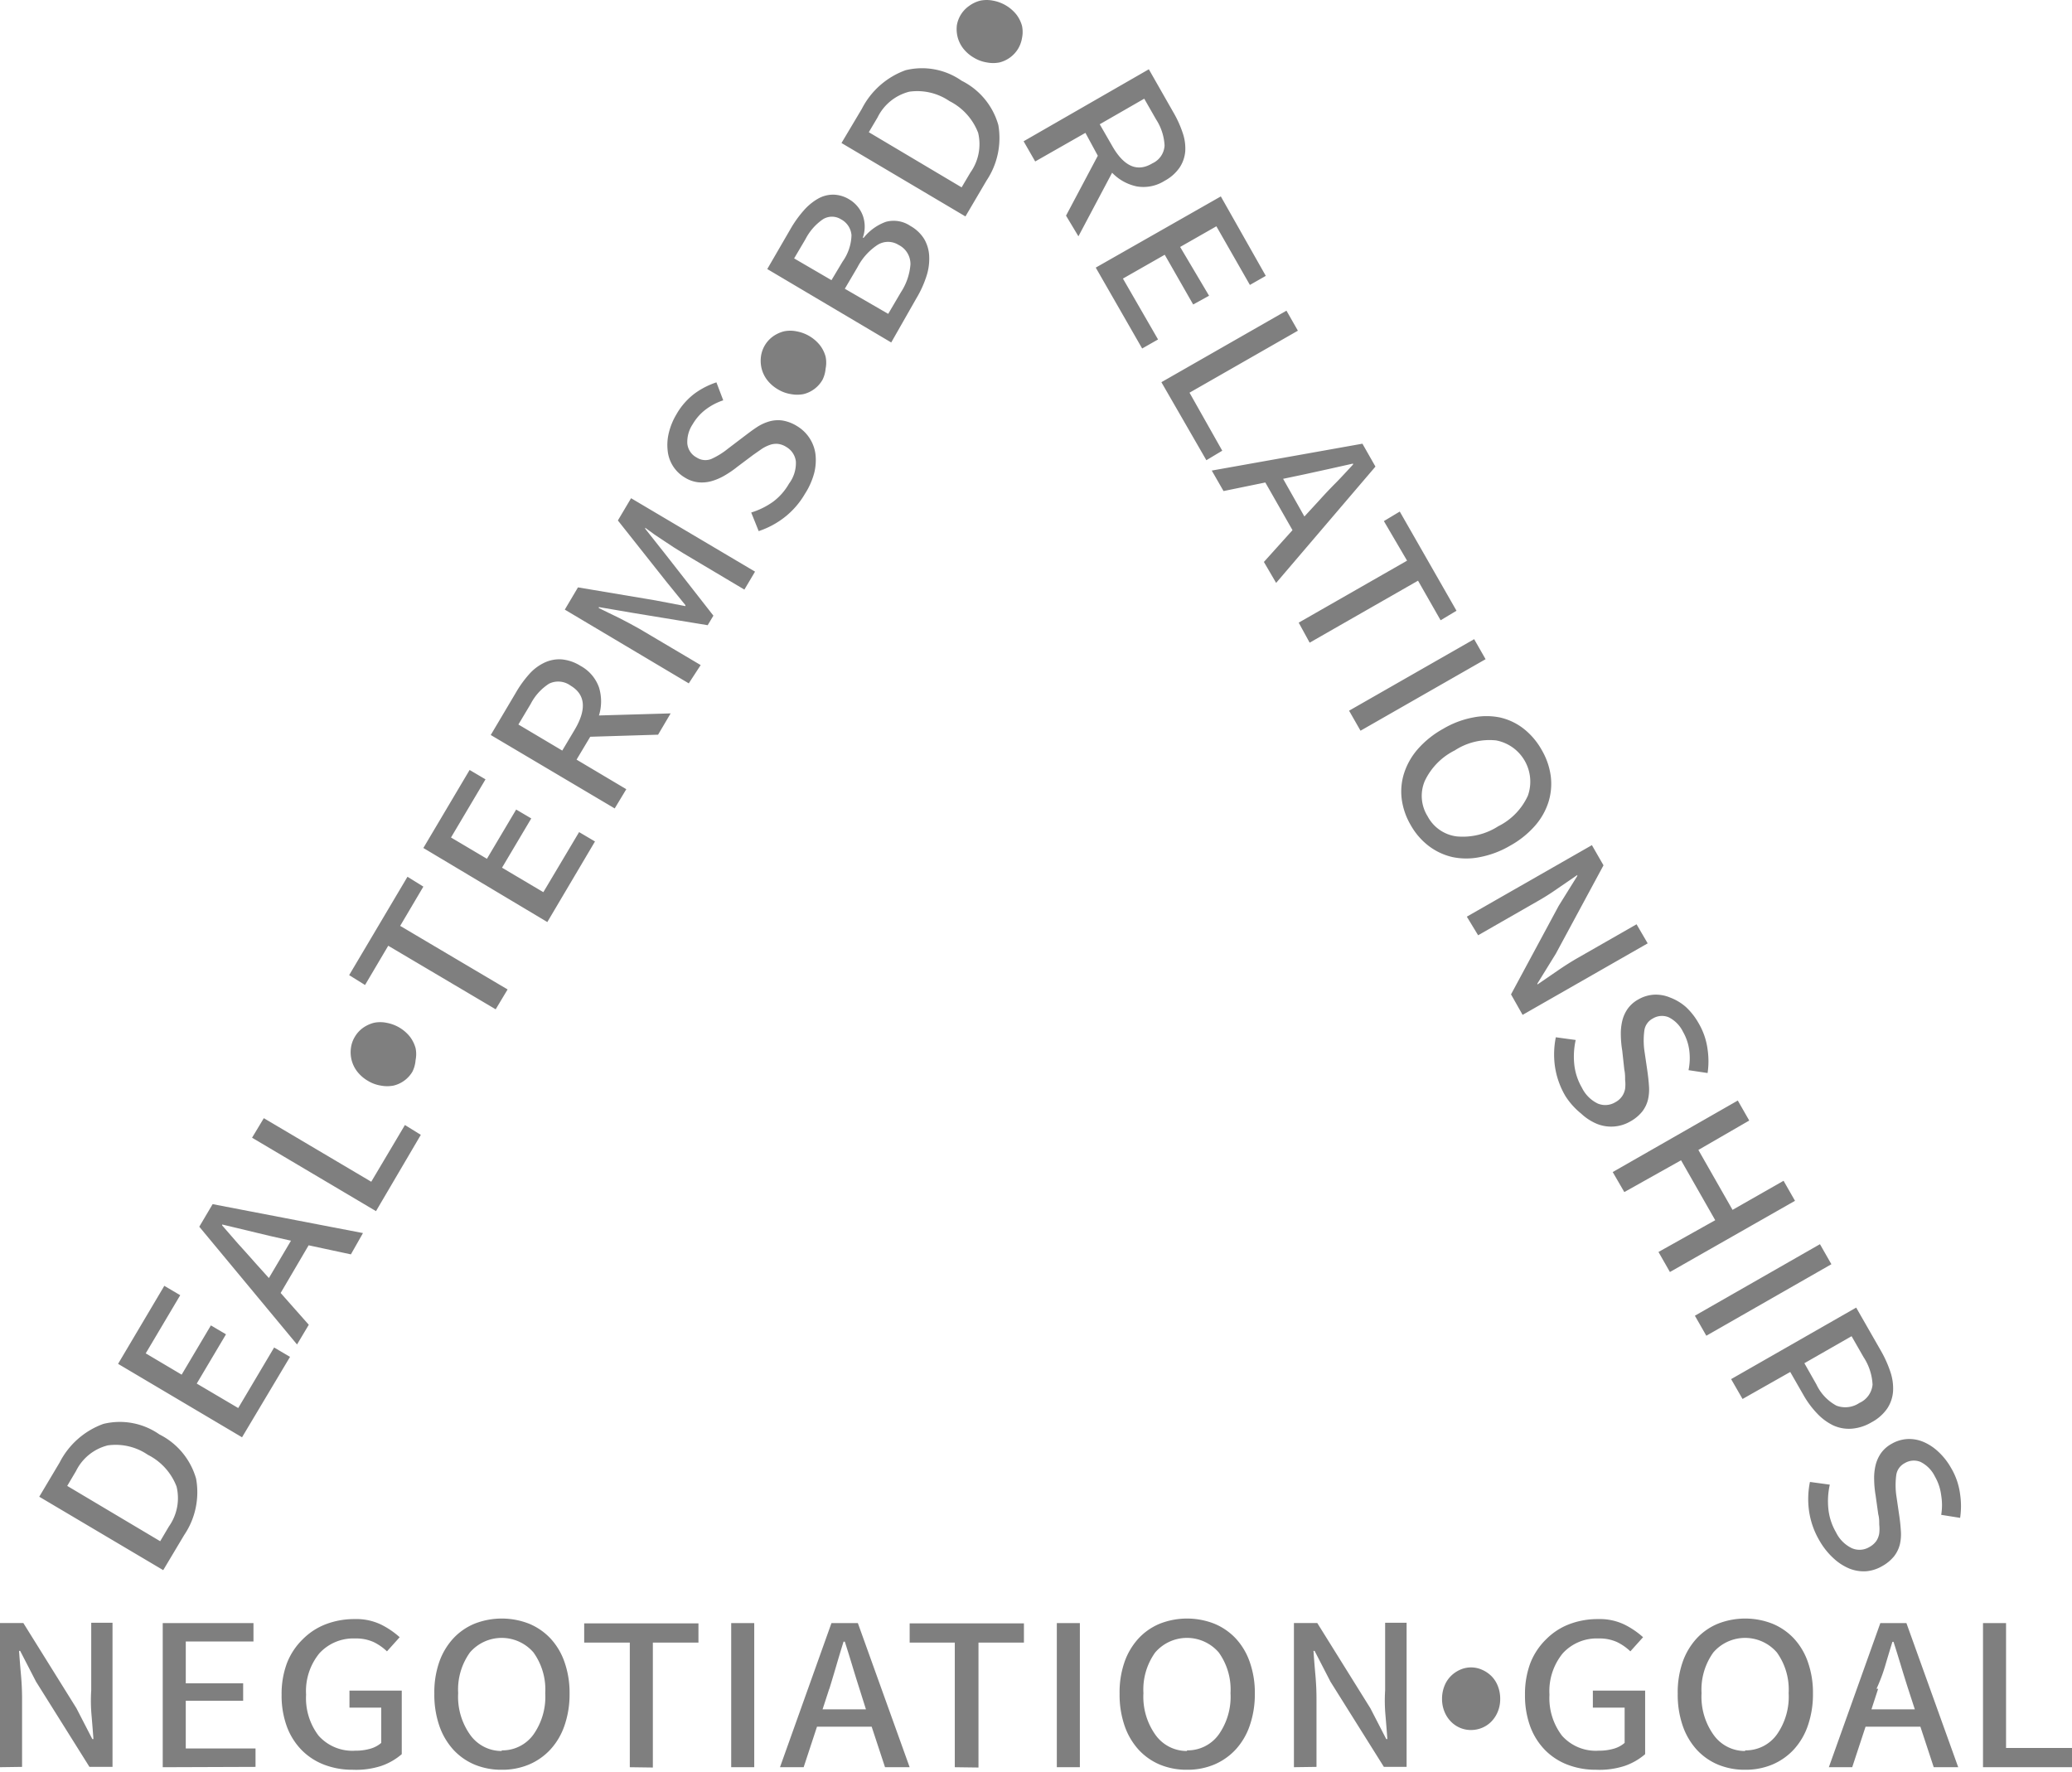 <svg width="145" height="124" fill="none" xmlns="http://www.w3.org/2000/svg"><path d="M11.422 109.878l-8.675-5.138 1.424-2.391a5.562 5.562 0 0 1 3.058-2.703 4.827 4.827 0 0 1 3.926.734 4.987 4.987 0 0 1 2.569 3.103 5.338 5.338 0 0 1-.834 3.937l-1.468 2.458zm-.212-2.024l.612-1.035a3.432 3.432 0 0 0 .534-2.791 4.145 4.145 0 0 0-2.013-2.224 3.987 3.987 0 0 0-2.803-.656 3.393 3.393 0 0 0-2.224 1.801l-.612 1.034 6.506 3.871zM16.938 100.581l-8.675-5.139 3.236-5.46 1.113.656-2.414 4.07 2.514 1.49 2.046-3.447 1.057.623-2.047 3.448 2.903 1.712 2.513-4.237 1.112.656-3.358 5.628zM20.786 94.086l-6.84-8.241.934-1.58 10.521 2.025-.845 1.49-2.958-.634-1.958 3.336 1.969 2.225-.823 1.379zm-2.97-5.761l1.001 1.112 1.546-2.614-1.479-.333-1.668-.4-1.668-.4v.066l1.112 1.279c.385.422.77.853 1.156 1.29zM26.313 84.755l-8.674-5.138.823-1.368 7.518 4.449 2.357-3.97 1.112.689-3.136 5.338zM28.871 74.98a2.103 2.103 0 0 1-1.334.99c-.29.055-.589.055-.88 0a2.49 2.49 0 0 1-.911-.334A2.614 2.614 0 0 1 25 74.99a2.224 2.224 0 0 1-.39-.79 2.223 2.223 0 0 1-.055-.834c.033-.288.128-.565.278-.812.143-.245.337-.457.567-.623.232-.165.492-.285.768-.356.29-.06.588-.06.878 0 .65.115 1.235.463 1.646.98.178.235.31.503.39.789.057.279.057.566 0 .845-.02.274-.092.542-.212.79zM34.688 70.631l-7.519-4.448-1.623 2.747-1.112-.69 4.081-6.884 1.112.69-1.623 2.747 7.518 4.448-.834 1.39zM38.302 64.525l-8.675-5.183 3.237-5.46 1.112.656-2.414 4.07 2.514 1.49 2.046-3.447 1.057.623-2.047 3.447 2.892 1.713 2.502-4.204 1.112.656-3.336 5.639zM43.017 56.574l-8.674-5.139 1.78-3.002c.26-.449.566-.87.911-1.257a3.336 3.336 0 0 1 1.057-.8 2.446 2.446 0 0 1 1.2-.234c.476.043.933.2 1.335.456.6.324 1.06.859 1.29 1.501a3.336 3.336 0 0 1 0 1.969l5.016-.145-.879 1.49-4.748.145-.957 1.601 3.481 2.069-.812 1.346zm-3.67-4.049l.868-1.456c.852-1.439.756-2.47-.29-3.092a1.458 1.458 0 0 0-1.5-.134 3.692 3.692 0 0 0-1.29 1.424l-.857 1.434 3.07 1.824zM48.2 47.821l-8.675-5.16.923-1.557 5.428.912 2.09.4v-.067l-1.345-1.657-3.381-4.27.923-1.557 8.675 5.138-.746 1.257-4.281-2.547-.645-.4-.69-.457-.7-.467-.623-.456V37l1.512 1.913 3.259 4.17-.4.668-5.217-.857-2.402-.411v.067l.679.333.756.367.745.39.667.367 4.282 2.535-.834 1.28zM56.34 34.542a5.738 5.738 0 0 1-1.479 1.69 6.028 6.028 0 0 1-1.768.935l-.523-1.301a5.327 5.327 0 0 0 1.535-.757 4.114 4.114 0 0 0 1.112-1.267c.335-.444.504-.991.479-1.546a1.357 1.357 0 0 0-.679-1.023 1.378 1.378 0 0 0-.6-.212 1.358 1.358 0 0 0-.556.078c-.196.07-.383.164-.556.278l-.59.412-1.112.834c-.28.226-.578.43-.89.611a3.983 3.983 0 0 1-.9.39c-.3.087-.613.117-.924.089a2.223 2.223 0 0 1-.945-.323 2.469 2.469 0 0 1-1.223-1.924c-.042-.398-.015-.8.078-1.19.109-.462.289-.905.533-1.312a4.76 4.76 0 0 1 1.313-1.49c.455-.326.958-.581 1.49-.757l.478 1.257a4.216 4.216 0 0 0-1.2.623 3.504 3.504 0 0 0-.935 1.045 2.225 2.225 0 0 0-.378 1.368 1.233 1.233 0 0 0 .656.968 1.112 1.112 0 0 0 1.023.1 5.29 5.29 0 0 0 1.168-.723l1.112-.845c.311-.234.6-.456.89-.645.27-.182.566-.32.878-.412.3-.086.614-.11.923-.067.364.061.712.194 1.023.39a2.693 2.693 0 0 1 1.29 1.935c.055.442.028.89-.077 1.323a5.104 5.104 0 0 1-.645 1.468zM57.553 26.59a2.111 2.111 0 0 1-1.323.99c-.29.056-.589.056-.88 0a2.48 2.48 0 0 1-.911-.333 2.593 2.593 0 0 1-.745-.645 2.224 2.224 0 0 1-.39-.79 2.289 2.289 0 0 1-.055-.834 2.069 2.069 0 0 1 .845-1.435 2.29 2.29 0 0 1 .768-.356c.29-.06.588-.06.878 0 .65.115 1.235.463 1.646.979.18.236.311.504.39.79.057.278.057.566 0 .845a2.146 2.146 0 0 1-.223.79zM62.368 23.966l-8.674-5.138 1.657-2.858c.259-.444.56-.861.9-1.246.28-.322.611-.597.98-.812a2.146 2.146 0 0 1 1.112-.29c.394.015.778.134 1.112.346.423.257.748.649.923 1.112.18.503.18 1.053 0 1.557h.066c.404-.506.938-.891 1.546-1.112a2.08 2.08 0 0 1 1.724.289c.396.22.73.537.968.923.21.366.328.779.344 1.2.021.48-.047.959-.2 1.413a7.346 7.346 0 0 1-.69 1.513l-1.767 3.103zm-4.181-4.36l.778-1.301c.387-.54.604-1.183.623-1.846a1.38 1.38 0 0 0-.734-1.112 1.19 1.19 0 0 0-1.268 0 3.781 3.781 0 0 0-1.212 1.379l-.8 1.357 2.613 1.523zm3.97 2.358l.89-1.513a4.126 4.126 0 0 0 .667-1.946 1.492 1.492 0 0 0-.834-1.368 1.38 1.38 0 0 0-1.468 0 4.158 4.158 0 0 0-1.401 1.557l-.89 1.513 3.036 1.757zM67.562 15.146l-8.674-5.138 1.423-2.39a5.56 5.56 0 0 1 3.058-2.703 4.826 4.826 0 0 1 3.926.734 4.972 4.972 0 0 1 2.57 3.103 5.35 5.35 0 0 1-.824 3.88l-1.479 2.514zm-.267-2.035l.612-1.034a3.426 3.426 0 0 0 .545-2.78 4.148 4.148 0 0 0-2.013-2.225 3.982 3.982 0 0 0-2.803-.656 3.403 3.403 0 0 0-2.224 1.802L60.8 9.252l6.495 3.86zM71.266 3.38a2.124 2.124 0 0 1-1.324.99 2.29 2.29 0 0 1-.878 0 2.491 2.491 0 0 1-.912-.334 2.59 2.59 0 0 1-.746-.645 2.225 2.225 0 0 1-.389-.79 2.291 2.291 0 0 1-.055-.833A2.07 2.07 0 0 1 67.84.4c.23-.167.491-.288.768-.356.29-.059.588-.059.878 0 .65.115 1.235.463 1.646.978.18.236.311.504.39.79.057.279.057.567 0 .845-.042.255-.129.5-.256.723zM0 123.668v-10.087h1.635l3.714 5.961 1.112 2.158h.078c-.037-.504-.081-1.06-.133-1.668a11.52 11.52 0 0 1-.022-1.746v-4.727h1.49v10.087H6.26l-3.736-5.961-1.113-2.157h-.077c.037.533.081 1.089.133 1.668.052.578.078 1.138.078 1.679v4.771L0 123.668zM11.388 123.669v-10.087h6.35v1.29h-4.737v2.925h4.015v1.223H13v3.336h4.882v1.29l-6.495.023zM24.667 123.846a5.438 5.438 0 0 1-1.99-.356 4.441 4.441 0 0 1-1.569-1.023 4.671 4.671 0 0 1-1.034-1.646 6.273 6.273 0 0 1-.367-2.224 6.148 6.148 0 0 1 .378-2.224 4.726 4.726 0 0 1 1.112-1.668 4.586 4.586 0 0 1 1.613-1.046 5.571 5.571 0 0 1 2.024-.356 3.974 3.974 0 0 1 1.868.401c.459.232.885.524 1.268.867l-.89.99a3.674 3.674 0 0 0-.923-.645 2.938 2.938 0 0 0-1.29-.256 3.219 3.219 0 0 0-2.513 1.034c-.667.815-1 1.852-.934 2.903a4.325 4.325 0 0 0 .878 2.869 3.164 3.164 0 0 0 2.57 1.046c.349.005.697-.04 1.034-.134.286-.078.552-.218.778-.411v-2.469h-2.224v-1.19h3.659v4.448a4.366 4.366 0 0 1-1.435.823 5.723 5.723 0 0 1-2.013.267zM35.11 123.847a4.862 4.862 0 0 1-1.913-.367 4.27 4.27 0 0 1-1.49-1.057 4.828 4.828 0 0 1-.968-1.668 6.673 6.673 0 0 1-.344-2.224c-.017-.756.1-1.509.344-2.225a4.756 4.756 0 0 1 .979-1.646 4.235 4.235 0 0 1 1.49-1.034 5.222 5.222 0 0 1 3.815 0 4.31 4.31 0 0 1 1.501 1.034c.437.475.77 1.036.979 1.646.248.715.368 1.468.356 2.225a6.672 6.672 0 0 1-.356 2.224 4.735 4.735 0 0 1-.979 1.668c-.42.455-.931.815-1.501 1.057a4.826 4.826 0 0 1-1.913.367zm0-1.357a2.679 2.679 0 0 0 2.224-1.112 4.584 4.584 0 0 0 .823-2.892 4.449 4.449 0 0 0-.823-2.847 2.936 2.936 0 0 0-4.448 0 4.448 4.448 0 0 0-.823 2.847 4.583 4.583 0 0 0 .823 2.892 2.688 2.688 0 0 0 2.224 1.156v-.044zM44.074 123.669v-8.719h-3.192v-1.346h7.996v1.346h-3.191v8.741l-1.613-.022zM51.17 123.669v-10.087h1.612v10.087h-1.613zM54.584 123.669l3.603-10.087h1.846l3.625 10.087h-1.723L61 120.833h-3.826l-.934 2.836h-1.657zm3.447-5.483l-.467 1.434H60.6l-.456-1.445c-.178-.556-.348-1.105-.511-1.646a98.31 98.31 0 0 0-.512-1.646h-.089a93.757 93.757 0 0 0-.5 1.657c-.156.534-.32 1.079-.49 1.635l-.01.011zM66.817 123.669v-8.719h-3.158v-1.346h7.996v1.346h-3.18v8.741l-1.658-.022zM73.957 123.669v-10.087h1.613v10.087h-1.613zM83.065 123.847a4.862 4.862 0 0 1-1.913-.367 4.27 4.27 0 0 1-1.49-1.057 4.828 4.828 0 0 1-.967-1.668 6.673 6.673 0 0 1-.345-2.224c-.016-.756.1-1.509.345-2.225a4.756 4.756 0 0 1 .978-1.646 4.235 4.235 0 0 1 1.49-1.034 5.222 5.222 0 0 1 3.815 0 4.31 4.31 0 0 1 1.502 1.034c.436.475.77 1.036.978 1.646.248.715.369 1.468.356 2.225a6.672 6.672 0 0 1-.356 2.224 4.735 4.735 0 0 1-.978 1.668c-.42.455-.932.815-1.502 1.057a4.826 4.826 0 0 1-1.913.367zm0-1.357a2.679 2.679 0 0 0 2.225-1.112 4.584 4.584 0 0 0 .822-2.892 4.449 4.449 0 0 0-.822-2.847 2.936 2.936 0 0 0-4.449 0 4.448 4.448 0 0 0-.823 2.847 4.583 4.583 0 0 0 .823 2.892 2.688 2.688 0 0 0 2.224 1.156v-.044zM90.55 123.668v-10.087h1.635l3.714 5.961 1.112 2.158h.078c-.037-.504-.081-1.06-.133-1.668a11.53 11.53 0 0 1-.023-1.746v-4.727h1.502v10.087h-1.59l-3.737-5.961-1.112-2.157h-.078c.037.533.081 1.089.133 1.668.052.578.078 1.138.078 1.679v4.771l-1.58.022zM102.95 121.066a1.946 1.946 0 0 1-1.423-.6 2.119 2.119 0 0 1-.445-.69 2.336 2.336 0 0 1-.167-.889 2.413 2.413 0 0 1 .167-.901c.099-.258.251-.493.445-.69.185-.187.404-.337.645-.445a1.879 1.879 0 0 1 1.546 0c.244.106.467.257.656.445.194.197.345.432.445.69.113.287.169.592.166.901.004.304-.053.607-.166.889a2.152 2.152 0 0 1-.445.69 1.947 1.947 0 0 1-.656.445 2.026 2.026 0 0 1-.768.155zM111.68 123.846a5.431 5.431 0 0 1-1.99-.356 4.433 4.433 0 0 1-1.568-1.023 4.672 4.672 0 0 1-1.035-1.646 6.287 6.287 0 0 1-.367-2.224 6.154 6.154 0 0 1 .378-2.224 4.736 4.736 0 0 1 1.113-1.668 4.58 4.58 0 0 1 1.612-1.046 5.572 5.572 0 0 1 2.024-.356 3.976 3.976 0 0 1 1.869.401 5.89 5.89 0 0 1 1.267.867l-.889.99a3.675 3.675 0 0 0-.923-.645 2.94 2.94 0 0 0-1.29-.256 3.221 3.221 0 0 0-2.514 1.034c-.666.815-1 1.852-.934 2.903a4.323 4.323 0 0 0 .879 2.869 3.165 3.165 0 0 0 2.569 1.046c.349.005.697-.04 1.034-.134.287-.078.552-.218.778-.411v-2.469h-2.224v-1.19h3.659v4.448a4.363 4.363 0 0 1-1.435.823 5.72 5.72 0 0 1-2.013.267zM122.123 123.847a4.865 4.865 0 0 1-1.913-.367 4.274 4.274 0 0 1-1.49-1.057 4.833 4.833 0 0 1-.967-1.668 6.673 6.673 0 0 1-.345-2.224 6.45 6.45 0 0 1 .345-2.225 4.764 4.764 0 0 1 .978-1.646 4.235 4.235 0 0 1 1.491-1.034 5.22 5.22 0 0 1 3.814 0 4.309 4.309 0 0 1 1.502 1.034c.436.475.77 1.036.978 1.646.248.715.369 1.468.356 2.225a6.675 6.675 0 0 1-.356 2.224 4.732 4.732 0 0 1-.978 1.668c-.42.455-.932.815-1.502 1.057a4.827 4.827 0 0 1-1.913.367zm0-1.357a2.678 2.678 0 0 0 2.225-1.112 4.592 4.592 0 0 0 .823-2.892 4.454 4.454 0 0 0-.823-2.847 2.94 2.94 0 0 0-3.448-.753 2.94 2.94 0 0 0-1.001.753 4.448 4.448 0 0 0-.823 2.847 4.58 4.58 0 0 0 .823 2.892 2.683 2.683 0 0 0 2.224 1.156v-.044zM127.984 123.669l3.604-10.087h1.824l3.625 10.087h-1.713l-.934-2.836h-3.837l-.934 2.836h-1.635zm3.448-5.483l-.467 1.434h3.036l-.467-1.434c-.178-.556-.349-1.105-.512-1.646a100.23 100.23 0 0 0-.511-1.646h-.078a96.48 96.48 0 0 0-.501 1.657 11.748 11.748 0 0 1-.611 1.624l.111.011zM138.772 123.669v-10.087h1.613v8.741H145v1.346h-6.228zM71.633 9.886l8.763-5.038 1.724 3.025c.263.451.479.928.645 1.424.146.42.207.867.178 1.312-.037.397-.17.779-.39 1.112a2.98 2.98 0 0 1-1.056.934 2.77 2.77 0 0 1-1.946.39 3.336 3.336 0 0 1-1.724-.957l-2.358 4.449-.867-1.446 2.224-4.193-.867-1.601-3.515 2.002-.811-1.413zm5.327-1.19l.845 1.468c.83 1.483 1.776 1.906 2.836 1.268a1.457 1.457 0 0 0 .856-1.246 3.692 3.692 0 0 0-.59-1.824l-.833-1.456-3.114 1.79zM76.682 18.727l8.752-4.982 3.147 5.56-1.112.635-2.346-4.104-2.536 1.446 2.024 3.414-1.112.612-1.99-3.481-2.926 1.668 2.458 4.26-1.112.633-3.247-5.66zM81.275 26.746l8.752-5.005.8 1.401-7.584 4.338 2.291 4.06-1.112.666-3.147-5.46zM84.8 32.93l10.543-1.88.912 1.602-6.95 8.14-.857-1.467L90.45 37.1l-1.902-3.336-2.925.6-.823-1.434zm6.473.267l-1.48.311 1.49 2.636 1.024-1.112c.4-.445.8-.868 1.201-1.268.39-.4.779-.823 1.179-1.257v-.066l-1.69.378-1.724.378zM90.884 43.573l7.584-4.338-1.623-2.769 1.112-.667 3.97 6.94-1.112.667-1.58-2.77-7.584 4.338-.767-1.401zM94.409 49.734l8.753-5.005.8 1.401-8.752 5.005-.801-1.401zM98.724 57.741a4.839 4.839 0 0 1-.634-1.846 4.226 4.226 0 0 1 .178-1.813c.205-.62.534-1.19.968-1.68a6.67 6.67 0 0 1 1.757-1.4 6.447 6.447 0 0 1 2.08-.79 4.725 4.725 0 0 1 1.912 0 4.207 4.207 0 0 1 1.635.778c.518.408.949.915 1.268 1.49.331.56.546 1.18.634 1.825a4.294 4.294 0 0 1-.156 1.813 4.666 4.666 0 0 1-.945 1.668 6.47 6.47 0 0 1-1.735 1.39 6.612 6.612 0 0 1-2.102.8 4.75 4.75 0 0 1-1.946 0 4.355 4.355 0 0 1-1.657-.778 4.772 4.772 0 0 1-1.257-1.457zm1.179-.623a2.677 2.677 0 0 0 2.024 1.412 4.583 4.583 0 0 0 2.925-.711 4.452 4.452 0 0 0 2.069-2.135 2.94 2.94 0 0 0-1.067-3.379 2.937 2.937 0 0 0-1.158-.492 4.448 4.448 0 0 0-2.891.701 4.57 4.57 0 0 0-2.102 2.147 2.681 2.681 0 0 0 .2 2.457zM102.65 64.147l8.752-5.004.812 1.412-3.336 6.184-1.29 2.09v.067l1.379-.945c.5-.345.99-.656 1.457-.923l4.103-2.347.779 1.335-8.753 5.004-.811-1.434 3.336-6.195 1.301-2.09v-.068L109 62.18c-.474.333-.949.634-1.423.9l-4.137 2.37-.79-1.302zM109.556 76.714a5.708 5.708 0 0 1-.745-2.124 6.036 6.036 0 0 1 .067-2.002l1.39.19a5.346 5.346 0 0 0-.1 1.7c.06.577.242 1.134.534 1.636a2.39 2.39 0 0 0 1.112 1.112 1.358 1.358 0 0 0 1.223-.09c.191-.1.355-.245.479-.422.107-.157.179-.335.211-.523a2.595 2.595 0 0 0 0-.622c0-.223 0-.456-.056-.712l-.144-1.324a7.275 7.275 0 0 1-.1-1.112c-.008-.329.025-.658.1-.979.071-.302.2-.59.378-.845.196-.272.45-.496.745-.656.339-.198.72-.312 1.112-.334.381-.016.761.052 1.112.2.404.151.777.374 1.101.657.348.323.644.699.879 1.112a4.84 4.84 0 0 1 .645 1.868c.08.546.08 1.1 0 1.646l-1.335-.2c.093-.446.111-.904.056-1.357a3.55 3.55 0 0 0-.445-1.334 2.223 2.223 0 0 0-1.001-1.012 1.233 1.233 0 0 0-1.112.089 1.118 1.118 0 0 0-.59.845c-.06.458-.06.921 0 1.379l.201 1.368c.055.39.1.756.122 1.112.027.324.005.65-.067.968-.073.303-.21.587-.4.834-.233.287-.52.525-.845.7a2.66 2.66 0 0 1-2.325.167 3.696 3.696 0 0 1-1.112-.723 5.1 5.1 0 0 1-1.09-1.212zM112.859 82.02l8.753-5.005.801 1.4-3.559 2.058 2.391 4.193 3.57-2.035.801 1.401-8.753 4.983-.801-1.402 3.971-2.224-2.391-4.193-3.971 2.225-.812-1.402zM118.609 92.073l8.753-5.005.8 1.402-8.752 5.004-.801-1.401zM121.145 96.51l8.752-5.005 1.713 2.992c.276.476.504.98.678 1.501.151.44.215.904.189 1.368-.03.425-.168.834-.4 1.19a3.097 3.097 0 0 1-1.112.979 3.204 3.204 0 0 1-1.39.445 2.633 2.633 0 0 1-1.29-.234 3.844 3.844 0 0 1-1.113-.823 6.504 6.504 0 0 1-.978-1.323l-.912-1.59-3.337 1.89-.8-1.39zm5.127-1.112l.845 1.49c.296.63.787 1.15 1.401 1.48a1.757 1.757 0 0 0 1.602-.19 1.568 1.568 0 0 0 .923-1.279 3.853 3.853 0 0 0-.634-1.935l-.834-1.457-3.303 1.89zM127.339 107.832a5.665 5.665 0 0 1-.745-2.124 6.01 6.01 0 0 1 .067-2.002l1.39.189a5.291 5.291 0 0 0-.1 1.702c.06.576.242 1.133.534 1.634a2.38 2.38 0 0 0 1.112 1.112 1.34 1.34 0 0 0 1.234-.088c.19-.103.354-.248.479-.423.102-.158.17-.336.2-.523a2.704 2.704 0 0 0 0-.623c0-.222 0-.467-.067-.711l-.189-1.346a7.273 7.273 0 0 1-.1-1.112 3.842 3.842 0 0 1 .1-.979c.073-.302.201-.589.378-.845.196-.272.451-.496.745-.656a2.48 2.48 0 0 1 1.112-.334c.381-.017.761.052 1.113.2.386.166.74.4 1.045.69.348.323.644.698.878 1.112.343.571.562 1.208.646 1.868a5.605 5.605 0 0 1 0 1.646l-1.324-.211a4.175 4.175 0 0 0 0-1.357 3.51 3.51 0 0 0-.445-1.334 2.22 2.22 0 0 0-1.001-1.012 1.231 1.231 0 0 0-1.112.089 1.11 1.11 0 0 0-.589.845c-.06.458-.06.921 0 1.379l.2 1.368c.059.385.1.756.122 1.112.028.324.006.65-.066.967a2.23 2.23 0 0 1-.401.835c-.233.286-.52.524-.845.7-.34.2-.72.321-1.112.356a2.715 2.715 0 0 1-1.179-.189 3.7 3.7 0 0 1-1.112-.723 5.06 5.06 0 0 1-.968-1.212z" fill="#000" fill-opacity=".5"/></svg>